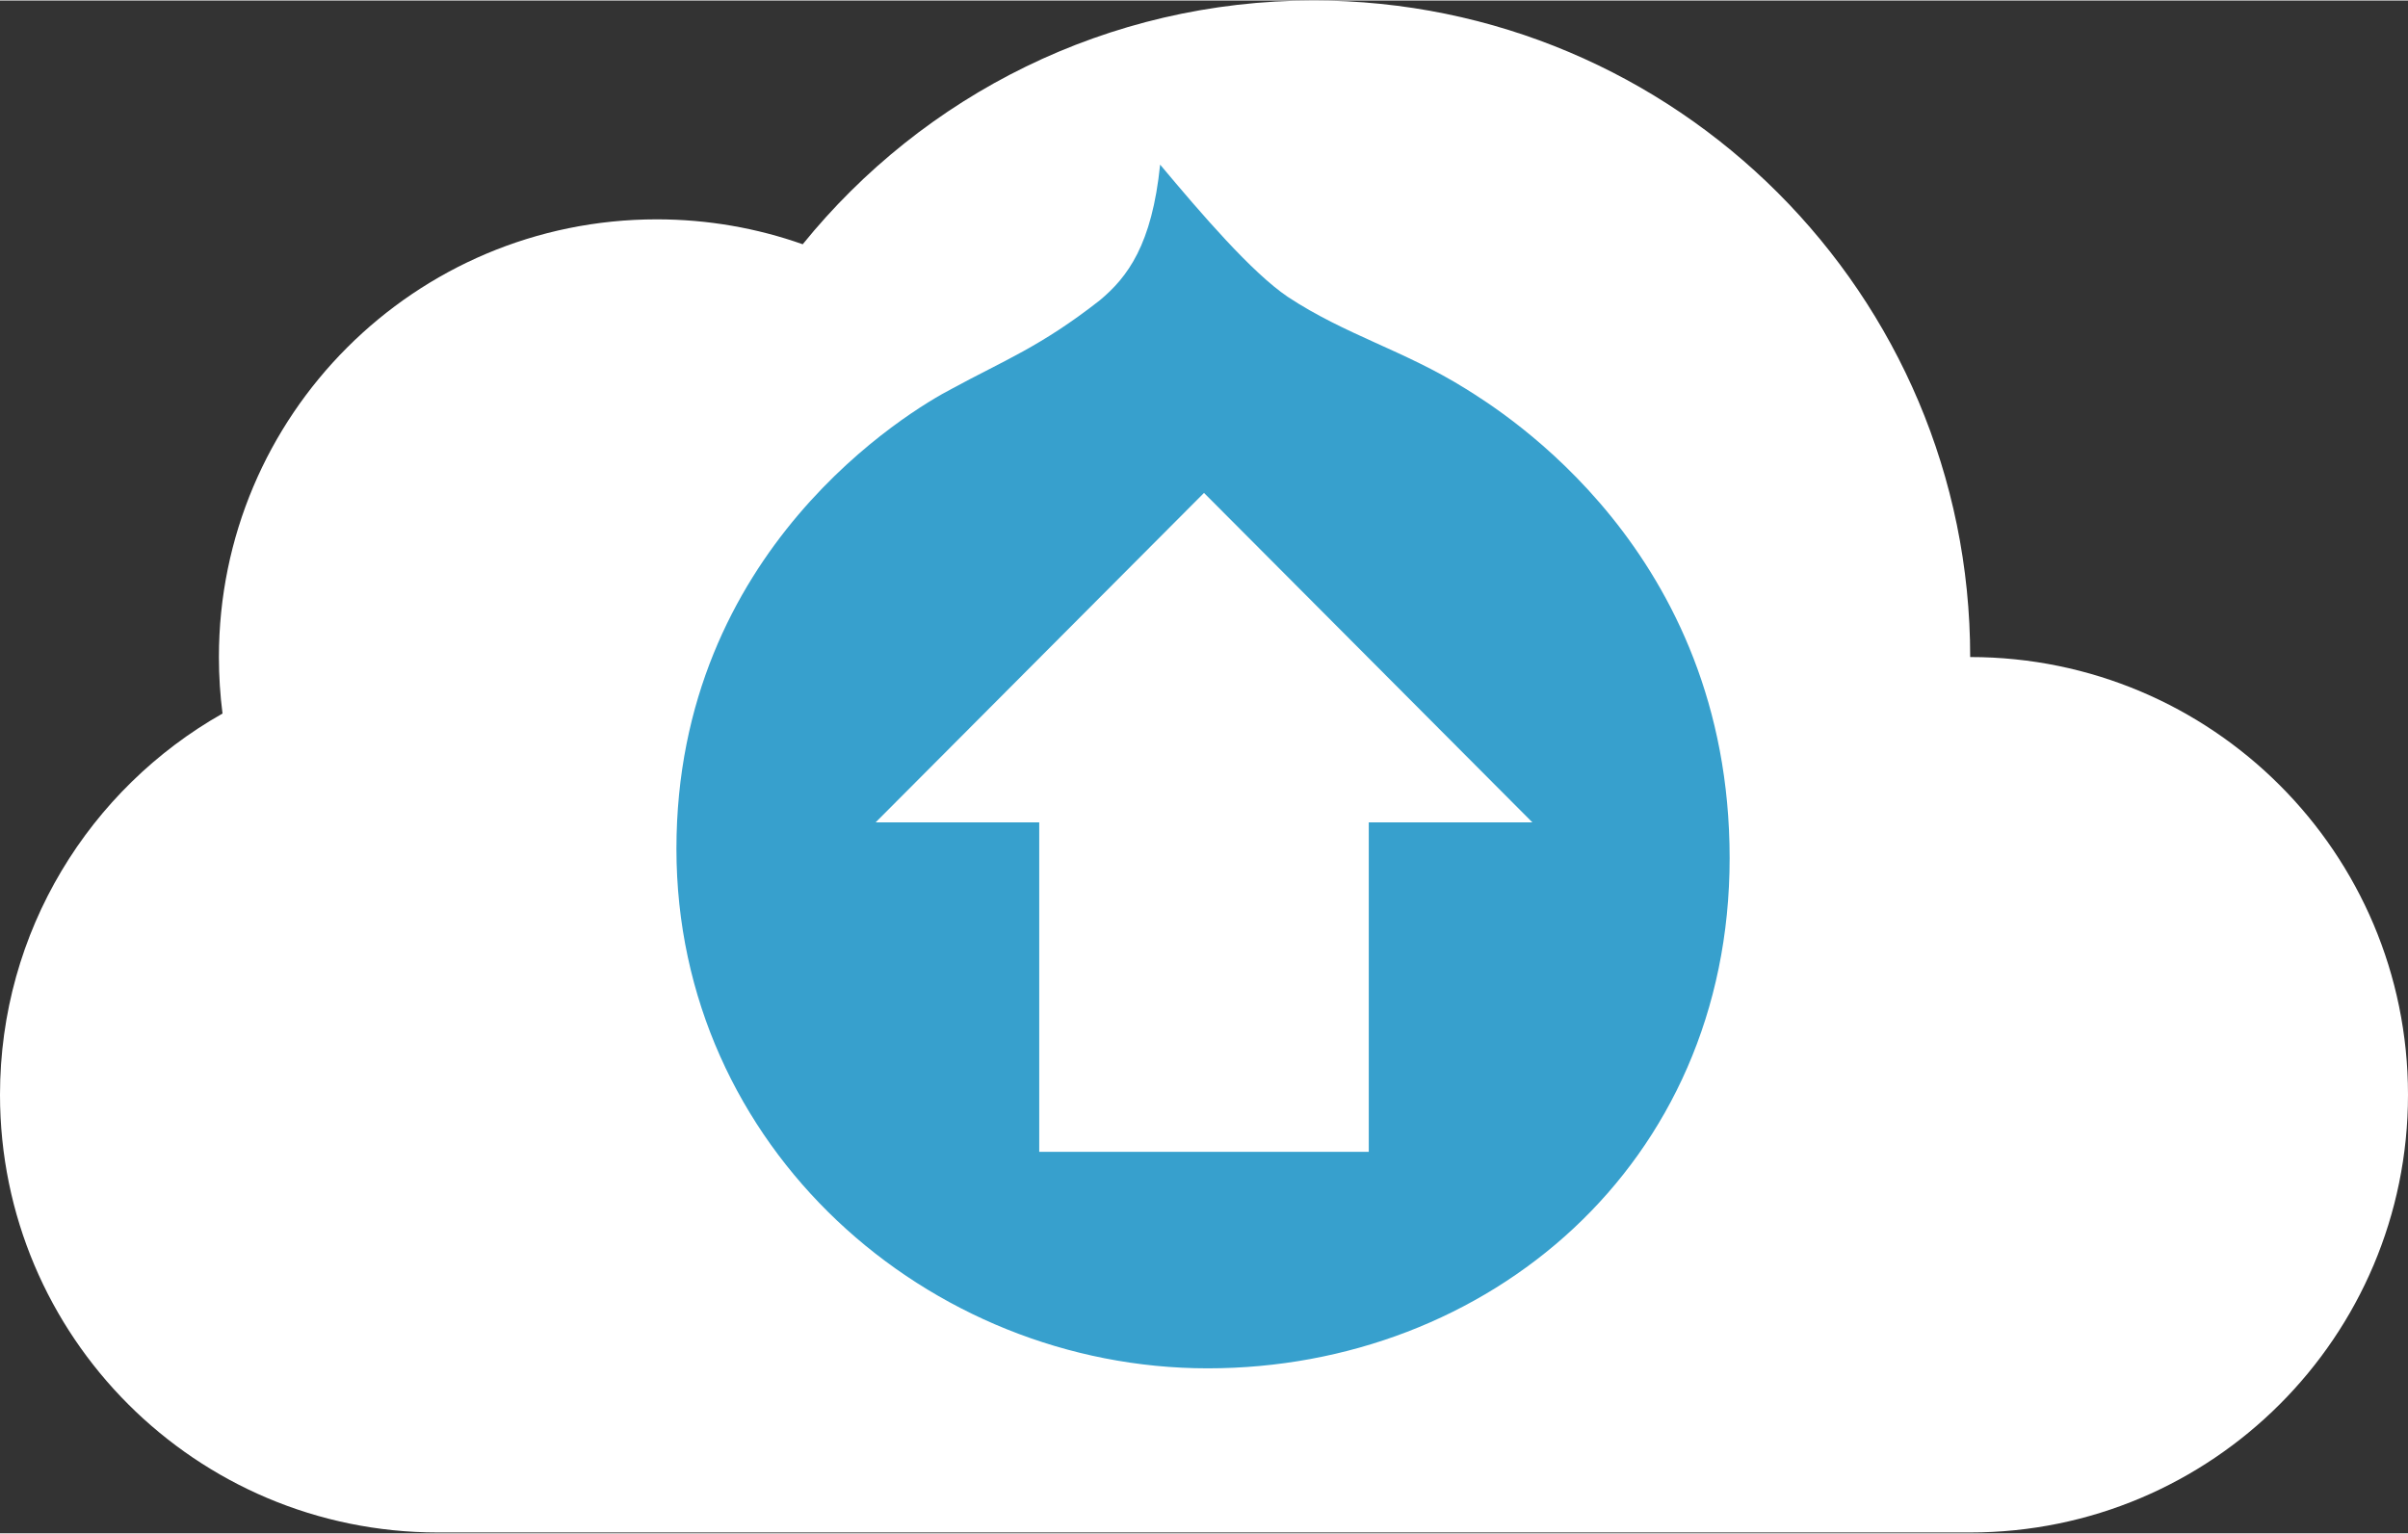 <?xml version="1.0" encoding="UTF-8" standalone="no"?>
<svg width="722px" height="460px" viewBox="0 0 256 163" version="1.1" xmlns="http://www.w3.org/2000/svg" xmlns:xlink="http://www.w3.org/1999/xlink" xmlns:sketch="http://www.bohemiancoding.com/sketch/ns">
    <rect x="0" y="0" width="256" height="163" fill="#333333" stroke="none"/>
    <!-- Generator: Sketch 3.5.1 (25234) - http://www.bohemiancoding.com/sketch -->
    <title>deploy copy 9</title>
    <desc>Created with Sketch.</desc>
    <defs></defs>
    <g id="Page-1" stroke="none" stroke-width="1" fill="none" fill-rule="evenodd" sketch:type="MSPage">
        <g id="deploy-copy-9" sketch:type="MSLayerGroup">
            <path d="M46.545,162.909 C20.839,162.909 0,142.07 0,116.364 C0,98.977 9.533,83.817 23.657,75.825 C23.403,73.859 23.273,71.854 23.273,69.818 C23.273,44.112 44.112,23.273 69.818,23.273 C75.261,23.273 80.485,24.207 85.339,25.923 C98.139,10.11 117.707,0 139.636,0 C178.196,0 209.455,31.259 209.455,69.818 C235.161,69.818 256,90.657 256,116.364 C256,142.07 235.161,162.909 209.455,162.909 L46.545,162.909 L46.545,162.909 Z" id="Oval-1" fill="#FFFFFF" sketch:type="MSShapeGroup"></path>
            <path d="M136.899,31.512 C133.077,28.923 127.774,22.757 123.335,17.455 C122.471,25.963 119.882,29.416 116.922,31.882 C110.633,36.815 106.687,38.295 101.261,41.254 C96.699,43.597 71.913,58.395 71.913,90.21 C71.913,122.025 98.672,145.455 128.391,145.455 C158.109,145.455 183.882,123.875 183.882,91.196 C183.882,58.518 159.712,43.72 155.766,41.254 C149.231,37.185 143.065,35.582 136.899,31.512 Z" id="Shape" fill="#37A0CD" sketch:type="MSShapeGroup"></path>
            <path d="M128,52.364 L162.909,87.397 L93.091,87.397 L128,52.364 L128,52.364 Z M110.483,87.397 L145.517,87.397 L145.517,122.43 L110.483,122.43 L110.483,87.397 L110.483,87.397 Z" id="Triangle-1" fill="#FFFFFF" sketch:type="MSShapeGroup"></path>
        </g>
    </g>
</svg>
